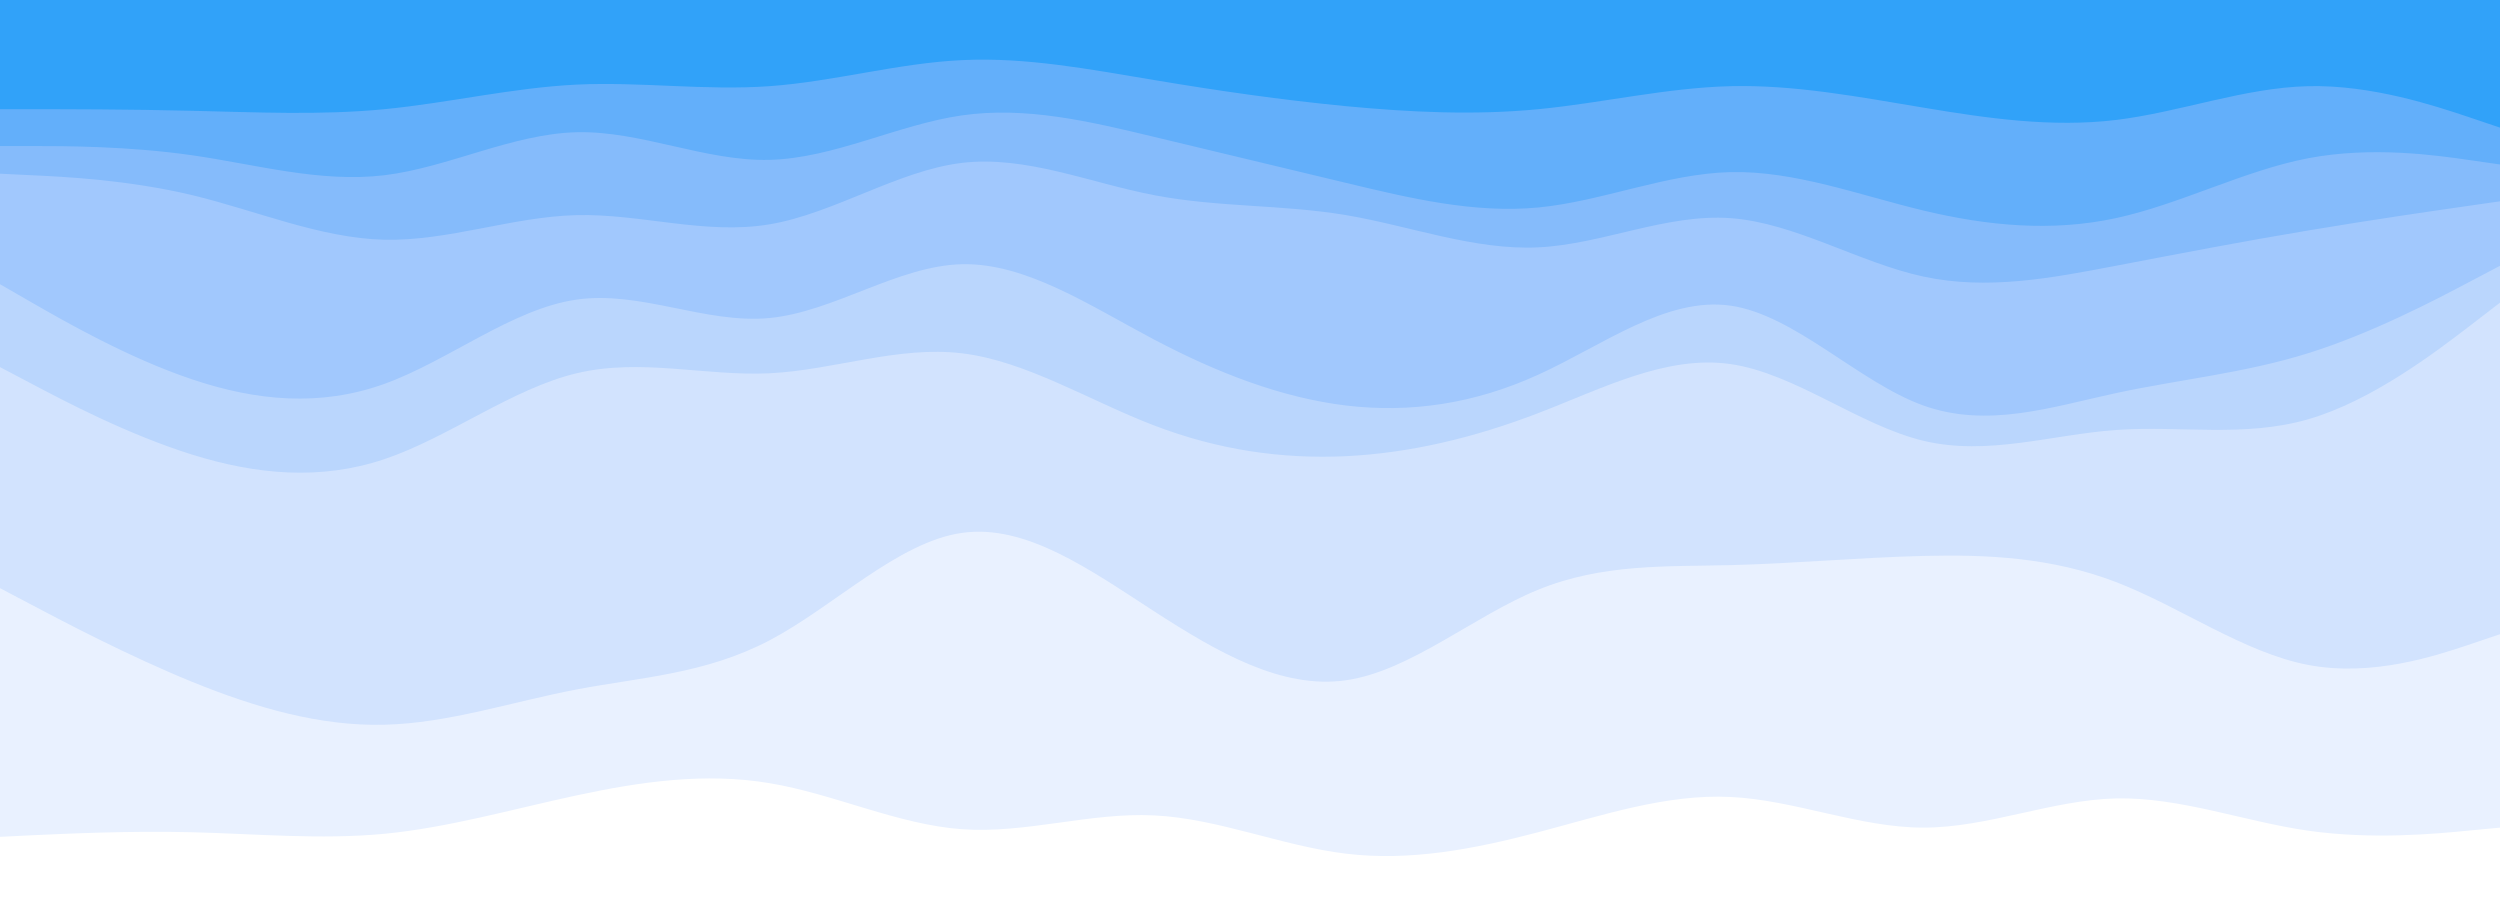 <svg id="visual" viewBox="0 0 1900 700" width="1900" height="700" xmlns="http://www.w3.org/2000/svg" xmlns:xlink="http://www.w3.org/1999/xlink" version="1.1"><rect x="0" y="0" width="1900" height="700" fill="#333333" stroke="none"/><path d="M0 85L24.3 85C48.7 85 97.3 85 146 86.2C194.7 87.3 243.3 89.7 292 85C340.7 80.3 389.3 68.7 438.2 66.3C487 64 536 71 584.8 67.5C633.7 64 682.3 50 731 47.7C779.7 45.3 828.3 54.7 877 62.8C925.7 71 974.3 78 1023 82.7C1071.7 87.3 1120.3 89.7 1169 85C1217.7 80.3 1266.3 68.7 1315.2 67.5C1364 66.3 1413 75.7 1461.8 83.8C1510.7 92 1559.3 99 1608 93.2C1656.7 87.3 1705.3 68.7 1754 67.5C1802.7 66.3 1851.3 82.7 1875.7 90.8L1900 99L1900 0L1875.7 0C1851.3 0 1802.7 0 1754 0C1705.3 0 1656.7 0 1608 0C1559.3 0 1510.7 0 1461.8 0C1413 0 1364 0 1315.2 0C1266.3 0 1217.7 0 1169 0C1120.3 0 1071.7 0 1023 0C974.3 0 925.7 0 877 0C828.3 0 779.7 0 731 0C682.3 0 633.7 0 584.8 0C536 0 487 0 438.2 0C389.3 0 340.7 0 292 0C243.3 0 194.7 0 146 0C97.3 0 48.7 0 24.3 0L0 0Z" fill="#31a2f9"></path><path d="M0 113L24.3 113C48.7 113 97.3 113 146 120C194.7 127 243.3 141 292 135.2C340.7 129.3 389.3 103.7 438.2 102.5C487 101.3 536 124.7 584.8 123.5C633.7 122.3 682.3 96.7 731 89.7C779.7 82.7 828.3 94.3 877 106C925.7 117.7 974.3 129.3 1023 141C1071.7 152.7 1120.3 164.3 1169 159.7C1217.7 155 1266.3 134 1315.2 132.8C1364 131.7 1413 150.3 1461.8 162C1510.7 173.7 1559.3 178.3 1608 167.8C1656.7 157.3 1705.3 131.7 1754 122.3C1802.7 113 1851.3 120 1875.7 123.5L1900 127L1900 97L1875.7 88.8C1851.3 80.7 1802.7 64.3 1754 65.5C1705.3 66.7 1656.7 85.3 1608 91.2C1559.3 97 1510.7 90 1461.8 81.8C1413 73.7 1364 64.3 1315.2 65.5C1266.3 66.7 1217.7 78.3 1169 83C1120.3 87.7 1071.7 85.3 1023 80.7C974.3 76 925.7 69 877 60.8C828.3 52.7 779.7 43.3 731 45.7C682.3 48 633.7 62 584.8 65.5C536 69 487 62 438.2 64.3C389.3 66.7 340.7 78.3 292 83C243.3 87.7 194.7 85.3 146 84.2C97.3 83 48.7 83 24.3 83L0 83Z" fill="#63affa"></path><path d="M0 134L24.3 135.2C48.7 136.3 97.3 138.7 146 150.3C194.7 162 243.3 183 292 184.2C340.7 185.3 389.3 166.7 438.2 165.5C487 164.3 536 180.7 584.8 172.5C633.7 164.3 682.3 131.7 731 125.8C779.7 120 828.3 141 877 150.3C925.7 159.7 974.3 157.3 1023 165.5C1071.7 173.7 1120.3 192.3 1169 190C1217.7 187.7 1266.3 164.3 1315.2 167.8C1364 171.3 1413 201.7 1461.8 212.2C1510.7 222.7 1559.3 213.3 1608 204C1656.7 194.7 1705.3 185.3 1754 177.2C1802.7 169 1851.3 162 1875.7 158.5L1900 155L1900 125L1875.7 121.5C1851.3 118 1802.7 111 1754 120.3C1705.3 129.7 1656.7 155.3 1608 165.8C1559.3 176.3 1510.7 171.7 1461.8 160C1413 148.3 1364 129.7 1315.2 130.8C1266.3 132 1217.7 153 1169 157.7C1120.3 162.3 1071.7 150.7 1023 139C974.3 127.3 925.7 115.7 877 104C828.3 92.3 779.7 80.7 731 87.7C682.3 94.7 633.7 120.3 584.8 121.5C536 122.7 487 99.3 438.2 100.5C389.3 101.7 340.7 127.3 292 133.2C243.3 139 194.7 125 146 118C97.3 111 48.7 111 24.3 111L0 111Z" fill="#85bbfb"></path><path d="M0 218L24.3 232C48.7 246 97.3 274 146 290.3C194.7 306.7 243.3 311.3 292 293.8C340.7 276.3 389.3 236.7 438.2 229.7C487 222.7 536 248.3 584.8 243.7C633.7 239 682.3 204 731 202.8C779.7 201.7 828.3 234.3 877 260C925.7 285.7 974.3 304.3 1023 310.2C1071.7 316 1120.3 309 1169 286.8C1217.7 264.7 1266.3 227.3 1315.2 234.3C1364 241.3 1413 292.7 1461.8 310.2C1510.7 327.7 1559.3 311.3 1608 300.8C1656.7 290.3 1705.3 285.7 1754 270.5C1802.7 255.3 1851.3 229.7 1875.7 216.8L1900 204L1900 153L1875.7 156.5C1851.3 160 1802.7 167 1754 175.2C1705.3 183.3 1656.7 192.7 1608 202C1559.3 211.3 1510.7 220.7 1461.8 210.2C1413 199.7 1364 169.3 1315.2 165.8C1266.3 162.3 1217.7 185.7 1169 188C1120.3 190.3 1071.7 171.7 1023 163.5C974.3 155.3 925.7 157.7 877 148.3C828.3 139 779.7 118 731 123.8C682.3 129.7 633.7 162.3 584.8 170.5C536 178.7 487 162.3 438.2 163.5C389.3 164.7 340.7 183.3 292 182.2C243.3 181 194.7 160 146 148.3C97.3 136.7 48.7 134.3 24.3 133.2L0 132Z" fill="#a1c8fd"></path><path d="M0 281L24.3 293.8C48.7 306.7 97.3 332.3 146 347.5C194.7 362.7 243.3 367.3 292 351C340.7 334.7 389.3 297.3 438.2 285.7C487 274 536 288 584.8 285.7C633.7 283.3 682.3 264.7 731 270.5C779.7 276.3 828.3 306.7 877 325.3C925.7 344 974.3 351 1023 348.7C1071.7 346.3 1120.3 334.7 1169 316C1217.7 297.3 1266.3 271.7 1315.2 278.7C1364 285.7 1413 325.3 1461.8 337C1510.7 348.7 1559.3 332.3 1608 328.8C1656.7 325.3 1705.3 334.7 1754 320.7C1802.7 306.7 1851.3 269.3 1875.7 250.7L1900 232L1900 202L1875.7 214.8C1851.3 227.7 1802.7 253.3 1754 268.5C1705.3 283.7 1656.7 288.3 1608 298.8C1559.3 309.3 1510.7 325.7 1461.8 308.2C1413 290.7 1364 239.3 1315.2 232.3C1266.3 225.3 1217.7 262.7 1169 284.8C1120.3 307 1071.7 314 1023 308.2C974.3 302.3 925.7 283.7 877 258C828.3 232.3 779.7 199.7 731 200.8C682.3 202 633.7 237 584.8 241.7C536 246.3 487 220.7 438.2 227.7C389.3 234.7 340.7 274.3 292 291.8C243.3 309.3 194.7 304.7 146 288.3C97.3 272 48.7 244 24.3 230L0 216Z" fill="#bad6fd"></path><path d="M0 449L24.3 461.8C48.7 474.7 97.3 500.3 146 520.2C194.7 540 243.3 554 292 552.8C340.7 551.7 389.3 535.3 438.2 526C487 516.7 536 514.3 584.8 488.7C633.7 463 682.3 414 731 407C779.7 400 828.3 435 877 466.5C925.7 498 974.3 526 1023 519C1071.7 512 1120.3 470 1169 450.2C1217.7 430.3 1266.3 432.7 1315.2 431.5C1364 430.3 1413 425.7 1461.8 424.5C1510.7 423.3 1559.3 425.7 1608 444.3C1656.7 463 1705.3 498 1754 507.3C1802.7 516.7 1851.3 500.3 1875.7 492.2L1900 484L1900 230L1875.7 248.7C1851.3 267.3 1802.7 304.7 1754 318.7C1705.3 332.7 1656.7 323.3 1608 326.8C1559.3 330.3 1510.7 346.7 1461.8 335C1413 323.3 1364 283.7 1315.2 276.7C1266.3 269.7 1217.7 295.3 1169 314C1120.3 332.7 1071.7 344.3 1023 346.7C974.3 349 925.7 342 877 323.3C828.3 304.7 779.7 274.3 731 268.5C682.3 262.7 633.7 281.3 584.8 283.7C536 286 487 272 438.2 283.7C389.3 295.3 340.7 332.7 292 349C243.3 365.3 194.7 360.7 146 345.5C97.3 330.3 48.7 304.7 24.3 291.8L0 279Z" fill="#d2e3fe"></path><path d="M0 638L24.3 636.8C48.7 635.7 97.3 633.3 146 634.5C194.7 635.7 243.3 640.3 292 635.7C340.7 631 389.3 617 438.2 606.5C487 596 536 589 584.8 597.2C633.7 605.3 682.3 628.7 731 632.2C779.7 635.7 828.3 619.3 877 621.7C925.7 624 974.3 645 1023 650.8C1071.7 656.7 1120.3 647.3 1169 634.5C1217.7 621.7 1266.3 605.3 1315.2 607.7C1364 610 1413 631 1461.8 631C1510.7 631 1559.3 610 1608 608.8C1656.7 607.7 1705.3 626.3 1754 633.3C1802.7 640.3 1851.3 635.7 1875.7 633.3L1900 631L1900 482L1875.7 490.2C1851.3 498.3 1802.7 514.7 1754 505.3C1705.3 496 1656.7 461 1608 442.3C1559.3 423.7 1510.7 421.3 1461.8 422.5C1413 423.7 1364 428.3 1315.2 429.5C1266.3 430.7 1217.7 428.3 1169 448.2C1120.3 468 1071.7 510 1023 517C974.3 524 925.7 496 877 464.5C828.3 433 779.7 398 731 405C682.3 412 633.7 461 584.8 486.7C536 512.3 487 514.7 438.2 524C389.3 533.3 340.7 549.7 292 550.8C243.3 552 194.7 538 146 518.2C97.3 498.3 48.7 472.7 24.3 459.8L0 447Z" fill="#e9f1ff"></path><path d="M0 701L24.3 701C48.7 701 97.3 701 146 701C194.7 701 243.3 701 292 701C340.7 701 389.3 701 438.2 701C487 701 536 701 584.8 701C633.7 701 682.3 701 731 701C779.7 701 828.3 701 877 701C925.7 701 974.3 701 1023 701C1071.7 701 1120.3 701 1169 701C1217.7 701 1266.3 701 1315.2 701C1364 701 1413 701 1461.8 701C1510.7 701 1559.3 701 1608 701C1656.7 701 1705.3 701 1754 701C1802.7 701 1851.3 701 1875.7 701L1900 701L1900 629L1875.7 631.3C1851.3 633.7 1802.7 638.3 1754 631.3C1705.3 624.3 1656.7 605.7 1608 606.8C1559.3 608 1510.7 629 1461.8 629C1413 629 1364 608 1315.2 605.7C1266.3 603.3 1217.7 619.7 1169 632.5C1120.3 645.3 1071.7 654.7 1023 648.8C974.3 643 925.7 622 877 619.7C828.3 617.3 779.7 633.7 731 630.2C682.3 626.7 633.7 603.3 584.8 595.2C536 587 487 594 438.2 604.5C389.3 615 340.7 629 292 633.7C243.3 638.3 194.7 633.7 146 632.5C97.3 631.3 48.7 633.7 24.3 634.8L0 636Z" fill="#ffffff"></path></svg>